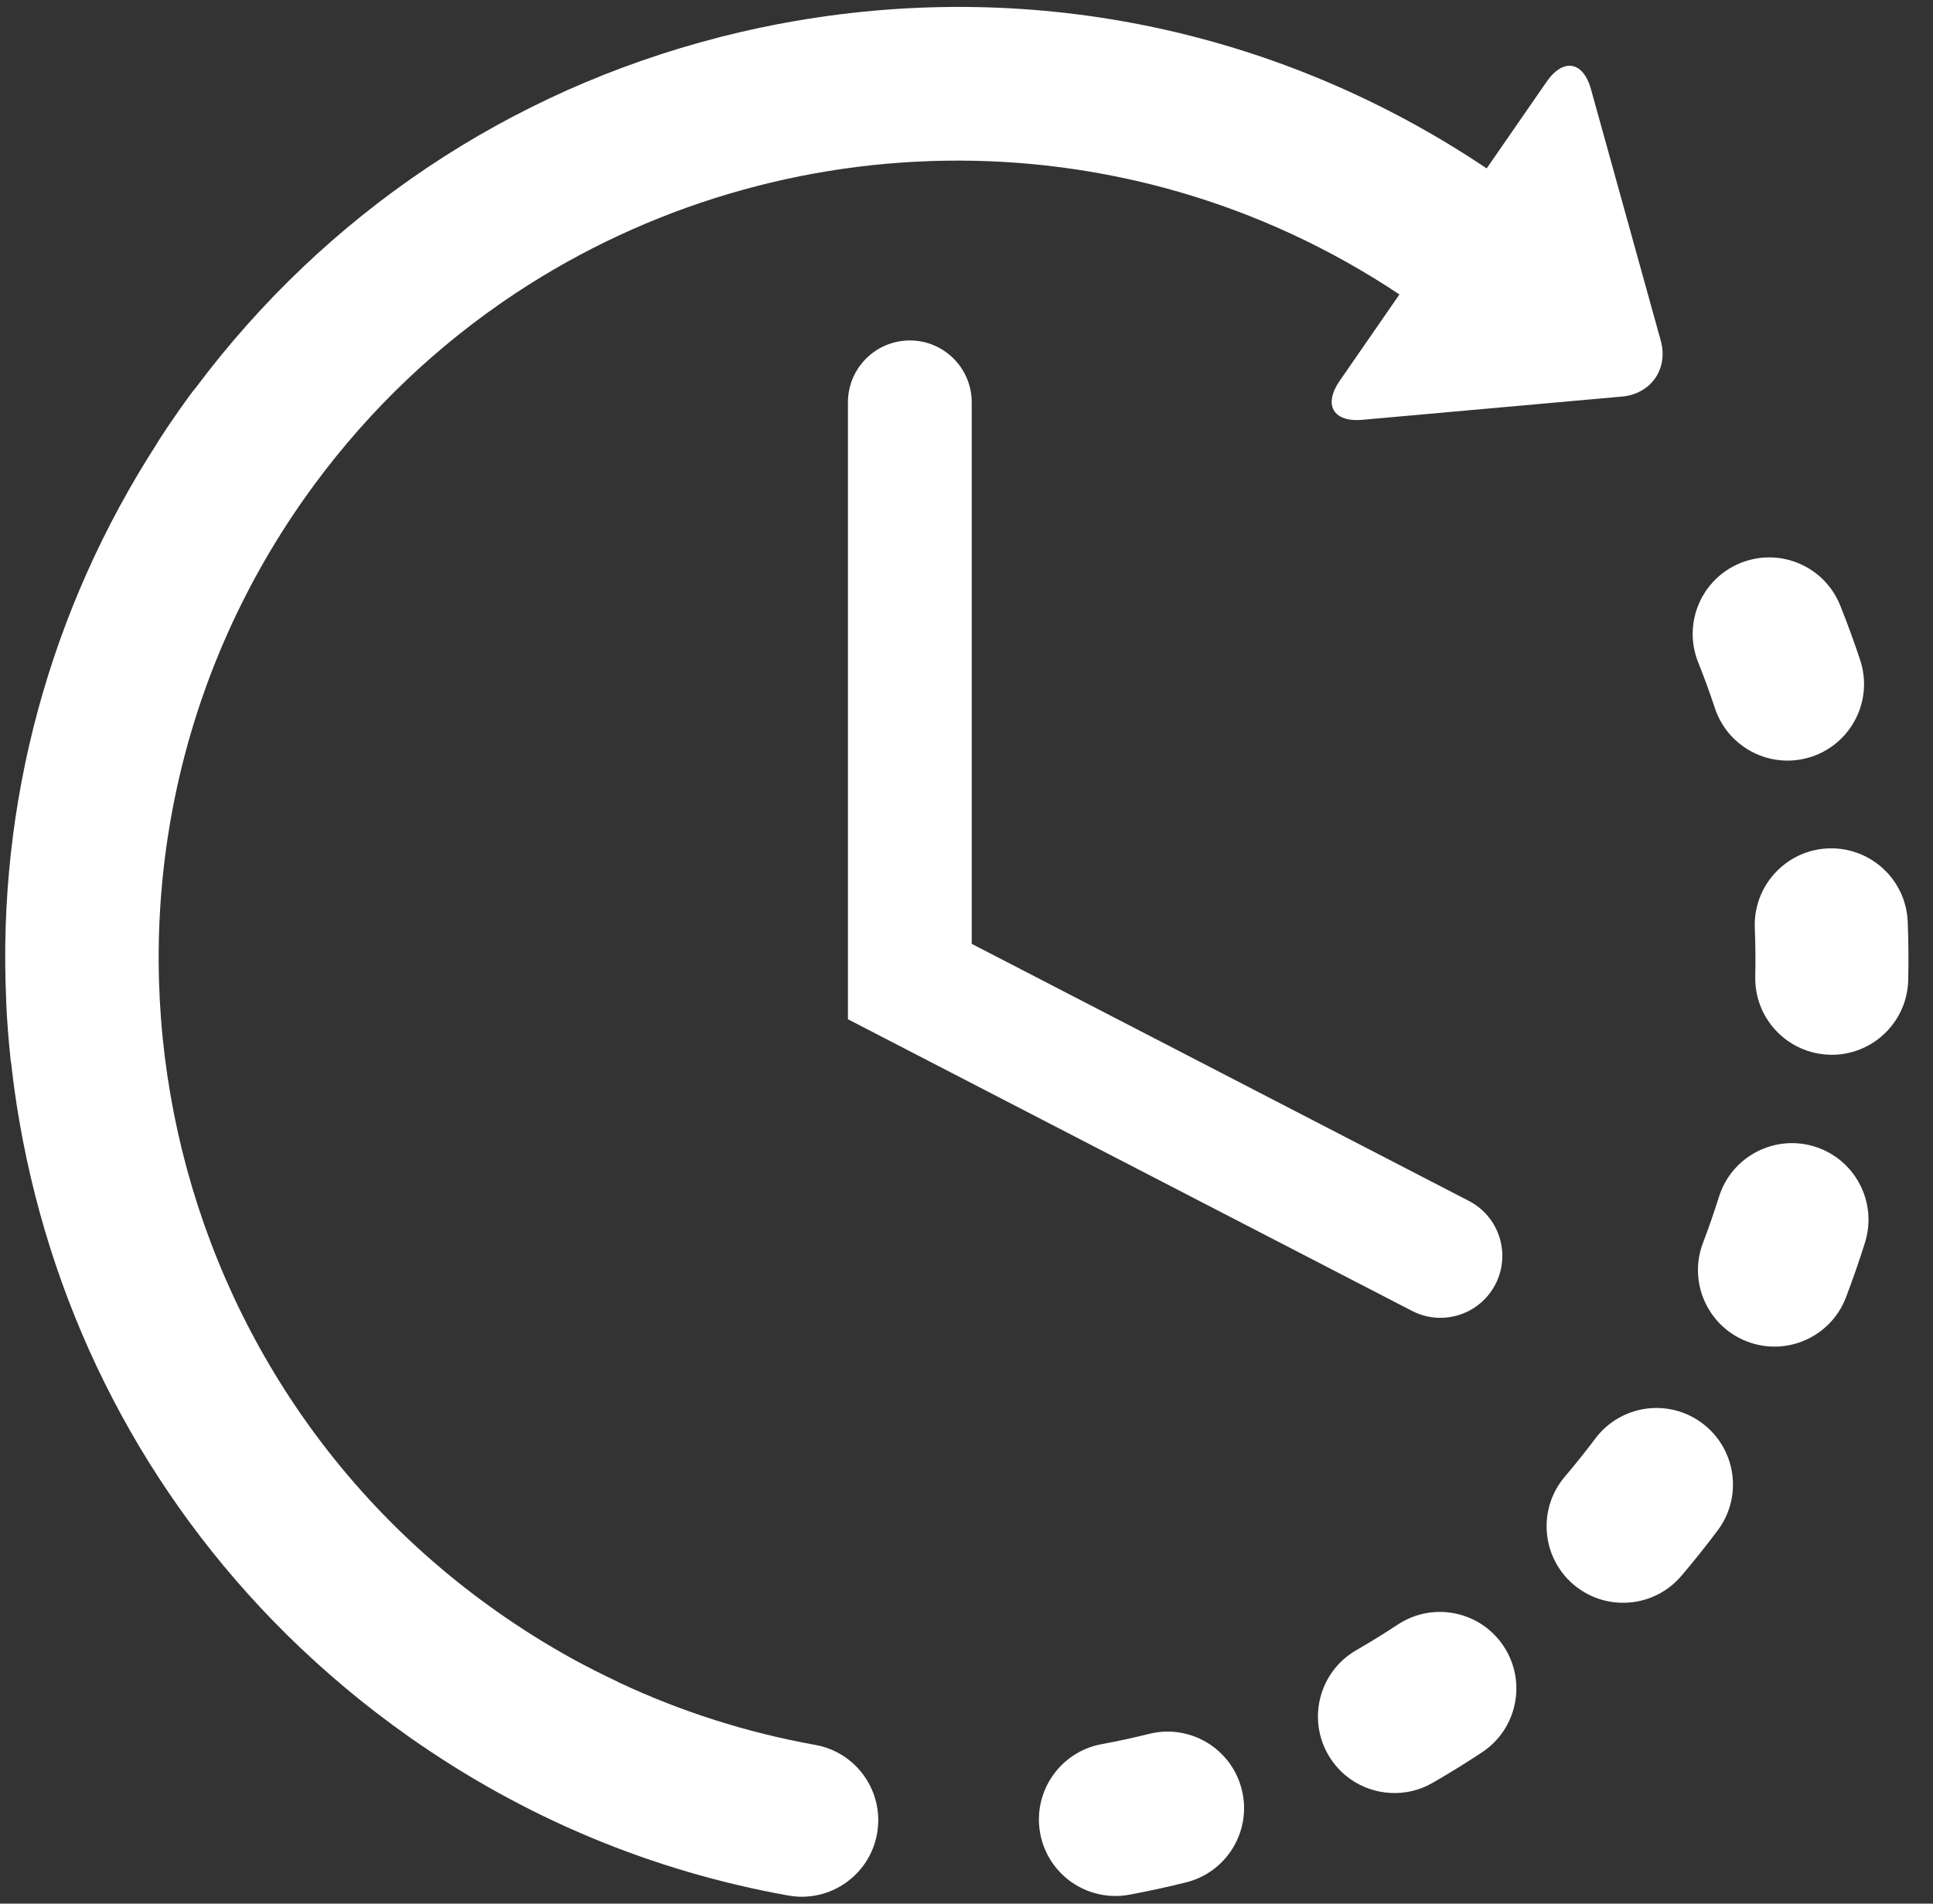 <svg width="65" height="64" viewBox="0 0 65 64" fill="none" xmlns="http://www.w3.org/2000/svg">
<rect x="0" y="0" width="65" height="64" fill="#333333" stroke="none"/>
<g clip-path="url(#clip0)">
<path d="M38.639 58.293C38.111 58.424 37.573 58.541 37.039 58.639C35.643 58.899 34.72 60.242 34.978 61.639C35.106 62.327 35.496 62.899 36.026 63.273C36.573 63.657 37.268 63.831 37.977 63.699C38.613 63.581 39.254 63.442 39.883 63.285C41.261 62.942 42.101 61.546 41.757 60.168C41.414 58.788 40.019 57.949 38.639 58.293Z" fill="white"/>
<path d="M57.666 23.807C57.846 24.35 58.19 24.794 58.624 25.1C59.269 25.554 60.112 25.707 60.917 25.441C62.266 24.993 62.997 23.538 62.55 22.189C62.347 21.575 62.121 20.958 61.881 20.358C61.353 19.038 59.857 18.396 58.537 18.924C57.218 19.451 56.575 20.948 57.104 22.268C57.306 22.773 57.495 23.291 57.666 23.807Z" fill="white"/>
<path d="M47 54.619C46.546 54.919 46.077 55.209 45.605 55.48C44.374 56.191 43.953 57.764 44.662 58.995C44.855 59.33 45.112 59.603 45.407 59.812C46.201 60.371 47.279 60.455 48.176 59.938C48.738 59.614 49.295 59.27 49.836 58.912C51.021 58.129 51.347 56.533 50.564 55.347C49.781 54.161 48.185 53.836 47 54.619Z" fill="white"/>
<path d="M64.15 30.993C64.094 29.573 62.898 28.468 61.477 28.523C60.059 28.579 58.953 29.776 59.008 31.195C59.03 31.738 59.035 32.289 59.023 32.831C59.003 33.722 59.438 34.516 60.115 34.993C60.519 35.277 61.008 35.449 61.538 35.461C62.959 35.492 64.135 34.366 64.167 32.945C64.181 32.297 64.176 31.641 64.15 30.993Z" fill="white"/>
<path d="M57.245 47.852C56.107 46.997 54.496 47.229 53.643 48.366C53.316 48.801 52.972 49.231 52.62 49.645C51.7 50.726 51.83 52.35 52.911 53.272C52.973 53.324 53.035 53.372 53.1 53.417C54.175 54.175 55.669 54.001 56.538 52.981C56.959 52.487 57.369 51.973 57.759 51.453C58.612 50.317 58.381 48.705 57.245 47.852Z" fill="white"/>
<path d="M61.027 38.55C59.672 38.125 58.228 38.88 57.803 40.236C57.64 40.754 57.46 41.274 57.266 41.784C56.838 42.906 57.248 44.14 58.186 44.802C58.358 44.923 58.548 45.025 58.754 45.103C60.081 45.61 61.568 44.944 62.074 43.616C62.304 43.01 62.519 42.391 62.713 41.775C63.137 40.419 62.383 38.975 61.027 38.55Z" fill="white"/>
<path d="M27.414 58.663C25.114 58.25 22.907 57.546 20.815 56.565C20.79 56.553 20.768 56.538 20.742 56.526C20.249 56.294 19.757 56.045 19.28 55.785C19.278 55.784 19.275 55.782 19.272 55.781C18.397 55.299 17.543 54.766 16.713 54.181C4.61 45.656 1.7 28.873 10.226 16.771C12.08 14.14 14.324 11.945 16.825 10.206C16.856 10.184 16.887 10.163 16.917 10.142C25.731 4.068 37.699 3.659 47.058 9.9L45.048 12.804C44.489 13.613 44.833 14.202 45.811 14.114L54.543 13.332C55.522 13.244 56.108 12.396 55.845 11.45L53.5 3.003C53.238 2.055 52.566 1.942 52.006 2.75L49.991 5.662C43.123 1.051 34.885 -0.707 26.709 0.711C25.885 0.853 25.073 1.028 24.272 1.231C24.266 1.232 24.261 1.233 24.256 1.234C24.225 1.241 24.194 1.251 24.164 1.26C17.113 3.07 10.961 7.183 6.572 13.05C6.535 13.094 6.497 13.137 6.462 13.184C6.316 13.381 6.171 13.582 6.029 13.783C5.797 14.113 5.568 14.451 5.35 14.789C5.322 14.829 5.301 14.871 5.277 14.912C1.655 20.525 -0.092 27.015 0.208 33.621C0.208 33.643 0.207 33.665 0.208 33.687C0.237 34.333 0.288 34.987 0.357 35.631C0.361 35.672 0.37 35.712 0.377 35.753C0.449 36.401 0.539 37.05 0.652 37.699C1.8 44.322 4.924 50.281 9.605 54.918C9.616 54.929 9.627 54.941 9.638 54.952C9.642 54.957 9.647 54.959 9.65 54.963C10.908 56.203 12.276 57.351 13.749 58.388C17.604 61.104 21.896 62.9 26.506 63.727C27.905 63.978 29.241 63.047 29.492 61.649C29.743 60.25 28.813 58.913 27.414 58.663Z" fill="white"/>
<path d="M30.596 11.446C29.445 11.446 28.513 12.379 28.513 13.528V34.267L47.481 44.072C47.786 44.23 48.113 44.305 48.434 44.305C49.188 44.305 49.916 43.894 50.285 43.179C50.813 42.157 50.414 40.902 49.392 40.374L32.676 31.732V13.528C32.676 12.379 31.745 11.446 30.596 11.446Z" fill="white"/>
</g>
<defs>
<clipPath id="clip0">
<rect width="64" height="64" fill="white" transform="translate(0.175)"/>
</clipPath>
</defs>
</svg>
